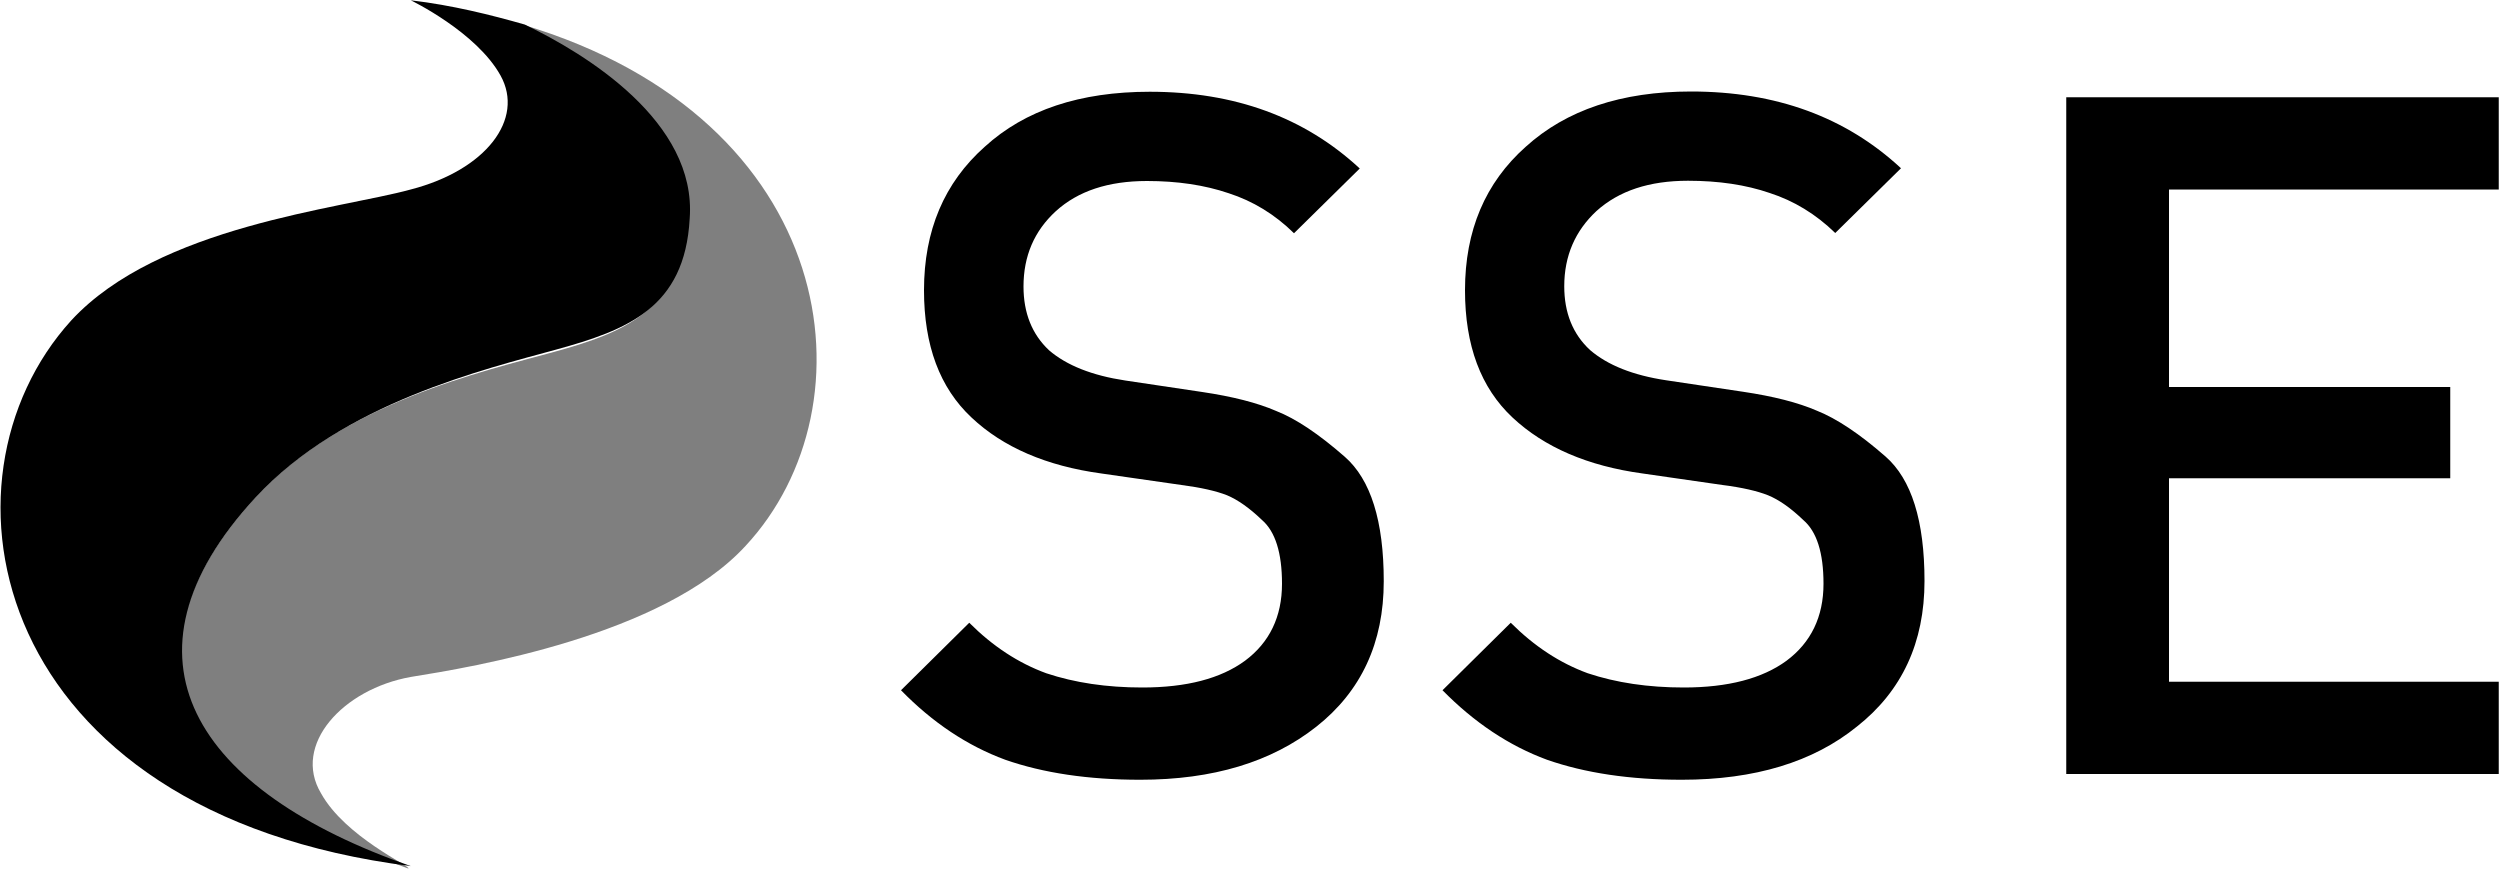 <?xml version="1.0" encoding="utf-8"?>
<!-- Generator: Adobe Illustrator 23.0.0, SVG Export Plug-In . SVG Version: 6.00 Build 0)  -->
<svg version="1.1" id="Layer_1" xmlns="http://www.w3.org/2000/svg" xmlns:xlink="http://www.w3.org/1999/xlink" x="0px" y="0px"
	 viewBox="0 0 1000 347.5" style="enable-background:new 0 0 1000 347.5;" xml:space="preserve">
<style type="text/css">
	.st0{fill:none;}
	.st1{opacity:0.5;}
</style>
<rect x="-1759.4" y="-4461.1" class="st0" width="5774.7" height="8167"/>
<path d="M456.1,311.9c-20.8,0-38.8-2.7-54-8c-15.2-5.6-29.1-14.9-41.7-27.8l27.3-27c9.4,9.4,19.6,16.1,30.8,20.2
	c11.4,3.8,24.2,5.7,38.4,5.7c17.8,0,31.4-3.6,41.1-10.7c9.8-7.3,14.8-17.6,14.8-30.8c0-12.4-2.7-20.9-8-25.5c-5-4.8-9.7-8.1-14-9.9
	c-4.3-1.7-10.5-3.1-18.2-4.1l-32-4.6c-22-3-39.4-10.5-52-22.4c-12.7-11.9-19-28.8-19-50.9c0-23.9,8.1-43,24.3-57.4
	C410,44,432,36.7,459.9,36.7c34,0,61.9,10.2,84,30.7l-26.3,25.9c-7.7-7.6-16.5-12.9-26.1-16c-9.7-3.3-20.6-4.9-32.7-4.9
	c-15.5,0-27.6,4-36.5,12.1c-8.6,7.9-12.9,17.9-12.9,30.1c0,10.6,3.4,19.1,10.2,25.5c7.1,6.1,17.3,10.1,30.5,12.1l30.8,4.6
	c12.1,1.8,22,4.3,29.6,7.6c7.9,3.1,17,9.2,27.4,18.3c10.4,9.1,15.6,25.7,15.6,49.8c0,24.6-9,44-27,58.2
	C508.6,304.8,485.2,311.9,456.1,311.9 M672.7,311.9c-20.8,0-38.7-2.7-53.9-8c-15.2-5.6-29.1-14.9-41.8-27.8l27.3-27
	c9.4,9.4,19.6,16.1,30.8,20.2c11.4,3.8,24.2,5.7,38.4,5.7c17.7,0,31.4-3.6,41.1-10.7c9.8-7.3,14.8-17.6,14.8-30.8
	c0-12.4-2.7-20.9-8.1-25.5c-5-4.8-9.7-8.1-14.1-9.9c-4.3-1.7-10.3-3.1-18.2-4.1l-31.9-4.6c-22-3-39.4-10.5-52.1-22.4
	c-12.7-11.9-19-28.8-19-50.9c0-23.9,8.1-43,24.3-57.4c16.2-14.7,38.3-22.1,66.1-22.1c34,0,61.9,10.2,84,30.7l-26.3,25.9
	c-7.8-7.6-16.6-12.9-26.2-16c-9.6-3.3-20.5-4.9-32.7-4.9c-15.5,0-27.6,4-36.6,12.1c-8.5,7.9-12.9,17.9-12.9,30.1
	c0,10.6,3.4,19.1,10.3,25.5c7.1,6.1,17.2,10.1,30.4,12.1l30.8,4.6c12.1,1.8,22,4.3,29.6,7.6c7.8,3.1,17,9.2,27.4,18.3
	c10.4,9.1,15.6,25.7,15.6,49.8c0,24.6-9,44-27,58.2C725.3,304.8,701.9,311.9,672.7,311.9 M826.5,309.6V38.9h173v36.9H867.6v79h112.5
	v36.5H867.6v81.4h131.9v36.9H826.5z"/>
<rect x="-1759.4" y="-4461.1" class="st0" width="5774.7" height="8167"/>
<g transform="matrix(9.701 0 0 -9.701 -1759.393 3705.902)">
	<path class="st1" d="M194.6,349.3c-1.2,2,0.9,4.3,3.7,4.8c2.5,0.4,10.4,1.7,13.8,5.4c5.4,5.8,3.9,17.6-9.2,21.5
		c2.5-1.2,7.1-4,6.8-8.1c-0.3-3.7-2.6-4.6-5.5-5.4c-2.9-0.8-8.8-2.1-12.4-6.1c-6-6.6-2.5-12.1,6.4-15.2
		C198.3,346.3,195.6,347.5,194.6,349.3"/>
	<path d="M203,381c-1.4,0.4-3,0.8-4.7,1c0,0,2.7-1.3,3.7-3.1c1-1.8-0.6-3.9-3.7-4.7c-2.9-0.8-10.4-1.5-14-5.4
		c-6-6.6-3.4-20.3,14-22.5c-8.9,3.1-12.5,8.6-6.4,15.2c3.6,3.9,9.5,5.3,12.4,6.1c2.9,0.8,5.3,1.7,5.5,5.4
		C210.1,377,205.5,379.8,203,381"/>
</g>
</svg>
